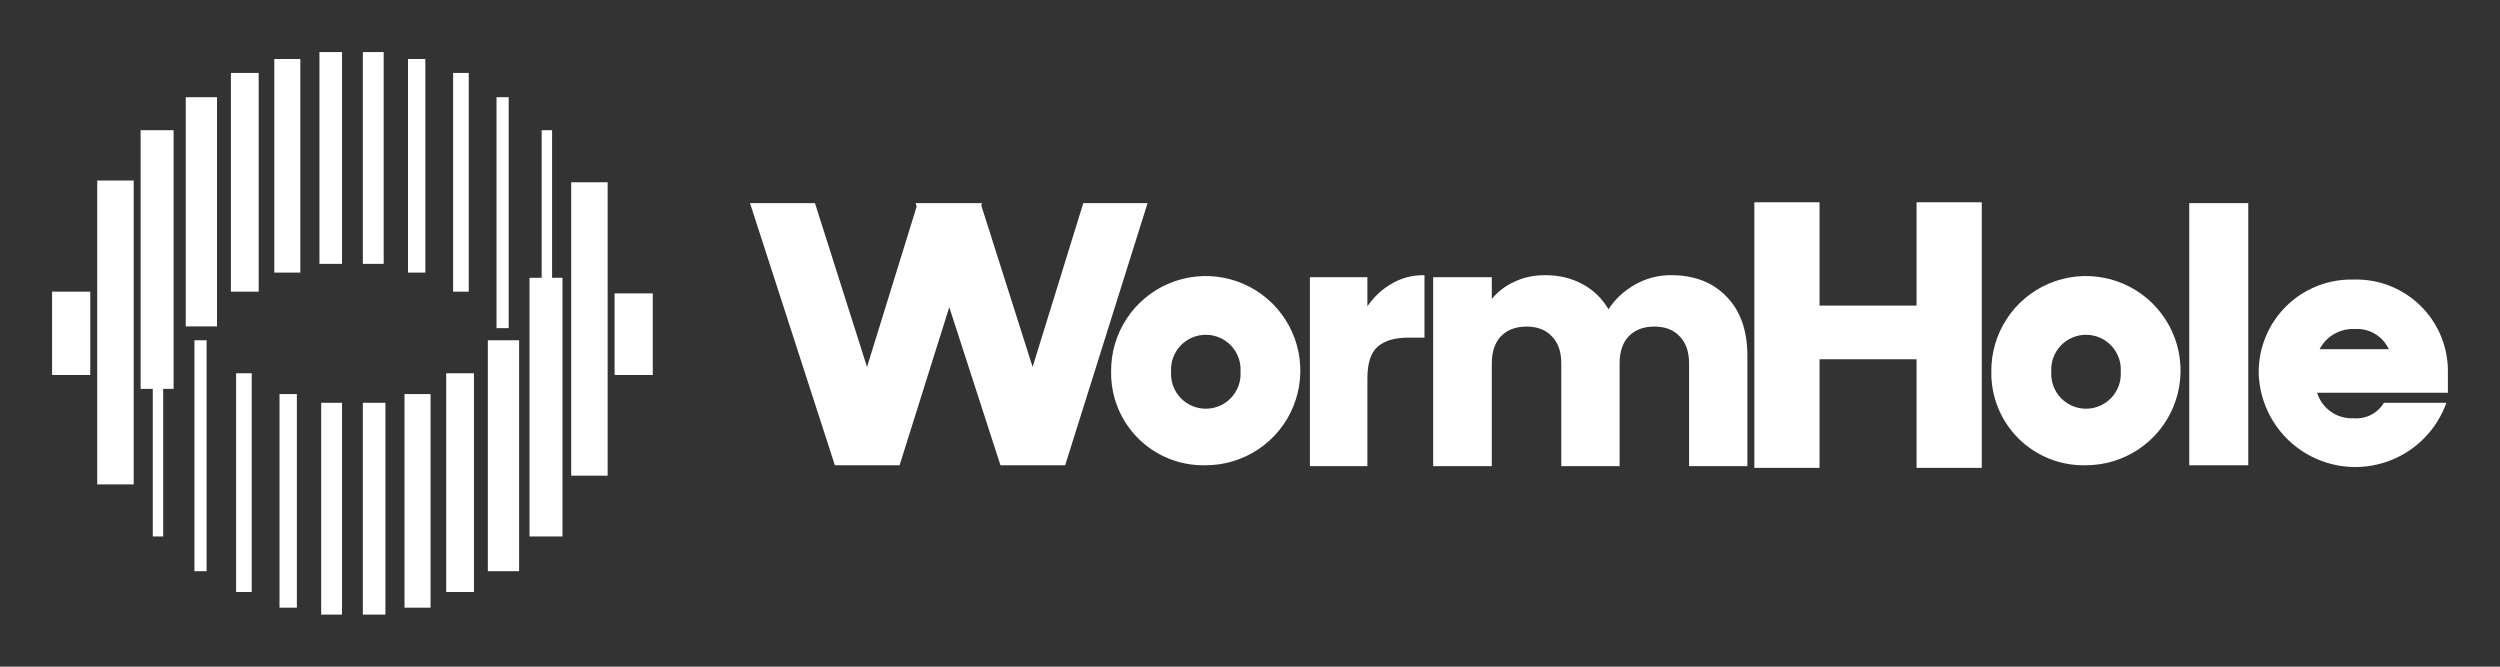 <svg width="1440" height="384" viewBox="0 0 1440 384" fill="none" xmlns="http://www.w3.org/2000/svg">
<rect x="0" y="0" width="1440" height="384" fill="#333333" stroke="none"/>
<path fill-rule="evenodd" clip-rule="evenodd" d="M52 216V168H30V216H52ZM77 279V104H56V279H77ZM100 224V75H81V224H88V309H94V224H100ZM125 188V56H107V188H125ZM149 168V42H133V168H149ZM173 157V34H158V157H173ZM197 152V30H184V152H197ZM221 152V30H209V152H221ZM245 157V34H235V157H245ZM270 168V42H261V168H270ZM293 189V56H286V189H293ZM318 160V75H312V160H305V309H324V160H318ZM376 216V169H354V216H376ZM350 274V105H329V274H350ZM299 329V196H281V329H299ZM273 341V215H257V341H273ZM248 350V227H233V350H248ZM222 354V232H209V354H222ZM197 354V232H185V354H197ZM171 350V227H161V350H171ZM145 341V215H136V341H145ZM119 329V196H112V329H119ZM1301.01 215.057C1300.91 207.895 1302.25 200.786 1304.96 194.155C1307.67 187.525 1311.69 181.508 1316.78 176.465C1321.86 171.422 1327.91 167.457 1334.56 164.804C1341.22 162.152 1348.34 160.869 1355.49 161.03C1362.67 160.789 1369.83 162.018 1376.52 164.642C1383.2 167.266 1389.29 171.229 1394.39 176.288C1399.49 181.347 1403.51 187.395 1406.19 194.062C1408.87 200.729 1410.16 207.873 1409.98 215.057V226.197H1334.65C1334.7 226.365 1334.76 226.531 1334.81 226.697C1334.83 226.761 1334.86 226.824 1334.88 226.887C1334.89 226.933 1334.91 226.978 1334.92 227.024C1336.37 231.119 1339.06 234.67 1342.62 237.171C1346.43 239.838 1351.01 241.156 1355.65 240.918C1359.11 241.221 1362.59 240.546 1365.68 238.971C1368.77 237.395 1371.36 234.982 1373.15 232.006H1409.11C1409.05 232.162 1409 232.317 1408.94 232.473C1408.72 233.078 1408.49 233.679 1408.24 234.275C1403.68 245.503 1395.57 254.96 1385.12 261.176C1373.97 267.808 1360.85 270.337 1348.04 268.328C1335.22 266.319 1323.51 259.897 1314.92 250.172C1306.34 240.446 1301.41 228.027 1301.01 215.057ZM1336.18 200.943L1336.16 200.974V201.133H1375.94C1375.86 200.965 1375.78 200.799 1375.7 200.633L1375.7 200.633C1375.67 200.572 1375.64 200.511 1375.61 200.45C1373.89 197.073 1371.26 194.245 1367.99 192.301C1364.52 190.227 1360.49 189.256 1356.45 189.516C1352.33 189.291 1348.23 190.251 1344.63 192.281C1341.15 194.247 1338.29 197.139 1336.35 200.633L1336.34 200.642L1336.33 200.672L1336.29 200.741L1336.25 200.811C1336.23 200.855 1336.2 200.899 1336.18 200.943ZM480.892 268L432 117H469.42L499.404 211.365L528.002 118.924L527.379 117H528.597H564.799H565.621L565.212 118.301L594.783 211.365L623.975 117H661L613.532 268H576.27L546.783 176.929L518.154 268H480.892ZM640.006 214.125C639.88 203.318 642.972 192.718 648.887 183.672C654.802 174.626 663.273 167.544 673.225 163.324C683.176 159.105 694.157 157.94 704.772 159.977C715.388 162.013 725.158 167.161 732.84 174.763C740.522 182.366 745.77 192.082 747.915 202.674C750.061 213.266 749.008 224.258 744.89 234.25C740.773 244.243 733.776 252.786 724.79 258.792C715.804 264.799 705.235 267.998 694.426 267.983C687.276 268.165 680.164 266.901 673.516 264.266C666.867 261.631 660.82 257.679 655.737 252.649C650.655 247.619 646.641 241.613 643.938 234.993C641.234 228.373 639.897 221.275 640.006 214.125ZM714.546 214.125C714.718 211.393 714.328 208.655 713.401 206.079C712.474 203.503 711.028 201.145 709.154 199.149C707.28 197.153 705.017 195.563 702.504 194.476C699.991 193.388 697.282 192.828 694.544 192.828C691.807 192.828 689.098 193.388 686.585 194.476C684.072 195.563 681.809 197.153 679.935 199.149C678.061 201.145 676.616 203.503 675.688 206.079C674.761 208.655 674.371 211.393 674.543 214.125C674.371 216.857 674.761 219.595 675.688 222.171C676.616 224.747 678.061 227.105 679.935 229.101C681.809 231.097 684.072 232.687 686.585 233.774C689.098 234.862 691.807 235.422 694.544 235.422C697.282 235.422 699.991 234.862 702.504 233.774C705.017 232.687 707.28 231.097 709.154 229.101C711.028 227.105 712.474 224.747 713.401 222.171C714.328 219.595 714.718 216.857 714.546 214.125ZM1147.01 214.125C1146.88 203.318 1149.97 192.718 1155.89 183.672C1161.8 174.626 1170.27 167.544 1180.22 163.324C1190.18 159.105 1201.16 157.94 1211.77 159.977C1222.39 162.013 1232.16 167.161 1239.84 174.763C1247.52 182.366 1252.77 192.082 1254.92 202.674C1257.06 213.266 1256.01 224.258 1251.89 234.25C1247.77 244.243 1240.78 252.786 1231.79 258.792C1222.8 264.799 1212.23 267.998 1201.43 267.983C1194.28 268.165 1187.16 266.901 1180.52 264.266C1173.87 261.631 1167.82 257.679 1162.74 252.649C1157.65 247.619 1153.64 241.613 1150.94 234.993C1148.23 228.373 1146.9 221.275 1147.01 214.125ZM1221.55 214.125C1221.72 211.393 1221.33 208.655 1220.4 206.079C1219.47 203.503 1218.03 201.145 1216.15 199.149C1214.28 197.153 1212.02 195.563 1209.5 194.476C1206.99 193.388 1204.28 192.828 1201.54 192.828C1198.81 192.828 1196.1 193.388 1193.59 194.476C1191.07 195.563 1188.81 197.153 1186.93 199.149C1185.06 201.145 1183.62 203.503 1182.69 206.079C1181.76 208.655 1181.37 211.393 1181.54 214.125C1181.37 216.857 1181.76 219.595 1182.69 222.171C1183.62 224.747 1185.06 227.105 1186.93 229.101C1188.81 231.097 1191.07 232.687 1193.59 233.774C1196.1 234.862 1198.81 235.422 1201.54 235.422C1204.28 235.422 1206.99 234.862 1209.5 233.774C1212.02 232.687 1214.28 231.097 1216.15 229.101C1218.03 227.105 1219.47 224.747 1220.4 222.171C1221.33 219.595 1221.72 216.857 1221.55 214.125ZM820 158.5C813.024 158.5 806.672 160.262 800.955 163.79C795.701 166.914 791.258 171.141 787.624 176.463V159.66H754.5V268.5H787.624V217.945C787.624 209.105 789.621 203.105 793.464 199.77L793.47 199.763C797.35 196.271 803.22 194.48 811.171 194.48H820.5V158.5H820ZM972.912 268.5H1006.5V204.996C1006.5 190.474 1002.51 179.061 994.474 170.828C986.567 162.596 975.885 158.5 962.486 158.5C954.859 158.5 947.807 160.391 941.339 164.173C935.137 167.799 930.179 172.452 926.472 178.132C922.882 171.96 917.968 167.173 911.736 163.78C905.392 160.256 898.15 158.5 890.026 158.5C883.186 158.5 877.039 159.866 871.594 162.61C866.632 164.993 862.524 168.196 859.28 172.221V159.66H825.5V268.5H859.28V209.441C859.28 202.568 861.046 197.362 864.508 193.747C868.102 189.999 873.009 188.103 879.291 188.103C885.573 188.103 890.412 189.999 893.876 193.74L893.882 193.747L893.888 193.753C897.474 197.368 899.302 202.572 899.302 209.441V268.5H932.89V209.441C932.89 202.568 934.656 197.362 938.118 193.747C941.712 189.999 946.619 188.103 952.901 188.103C959.184 188.103 964.022 189.999 967.486 193.74L967.492 193.747L967.498 193.753C971.084 197.368 972.912 202.572 972.912 209.441V268.5ZM1141.5 269.5V116.5H1103.94V176.044H1048.06V116.5H1010.5V269.5H1048.06V206.924H1103.94V269.5H1141.5ZM1261 268V117H1295V268H1261Z" fill="white"/>
</svg>

